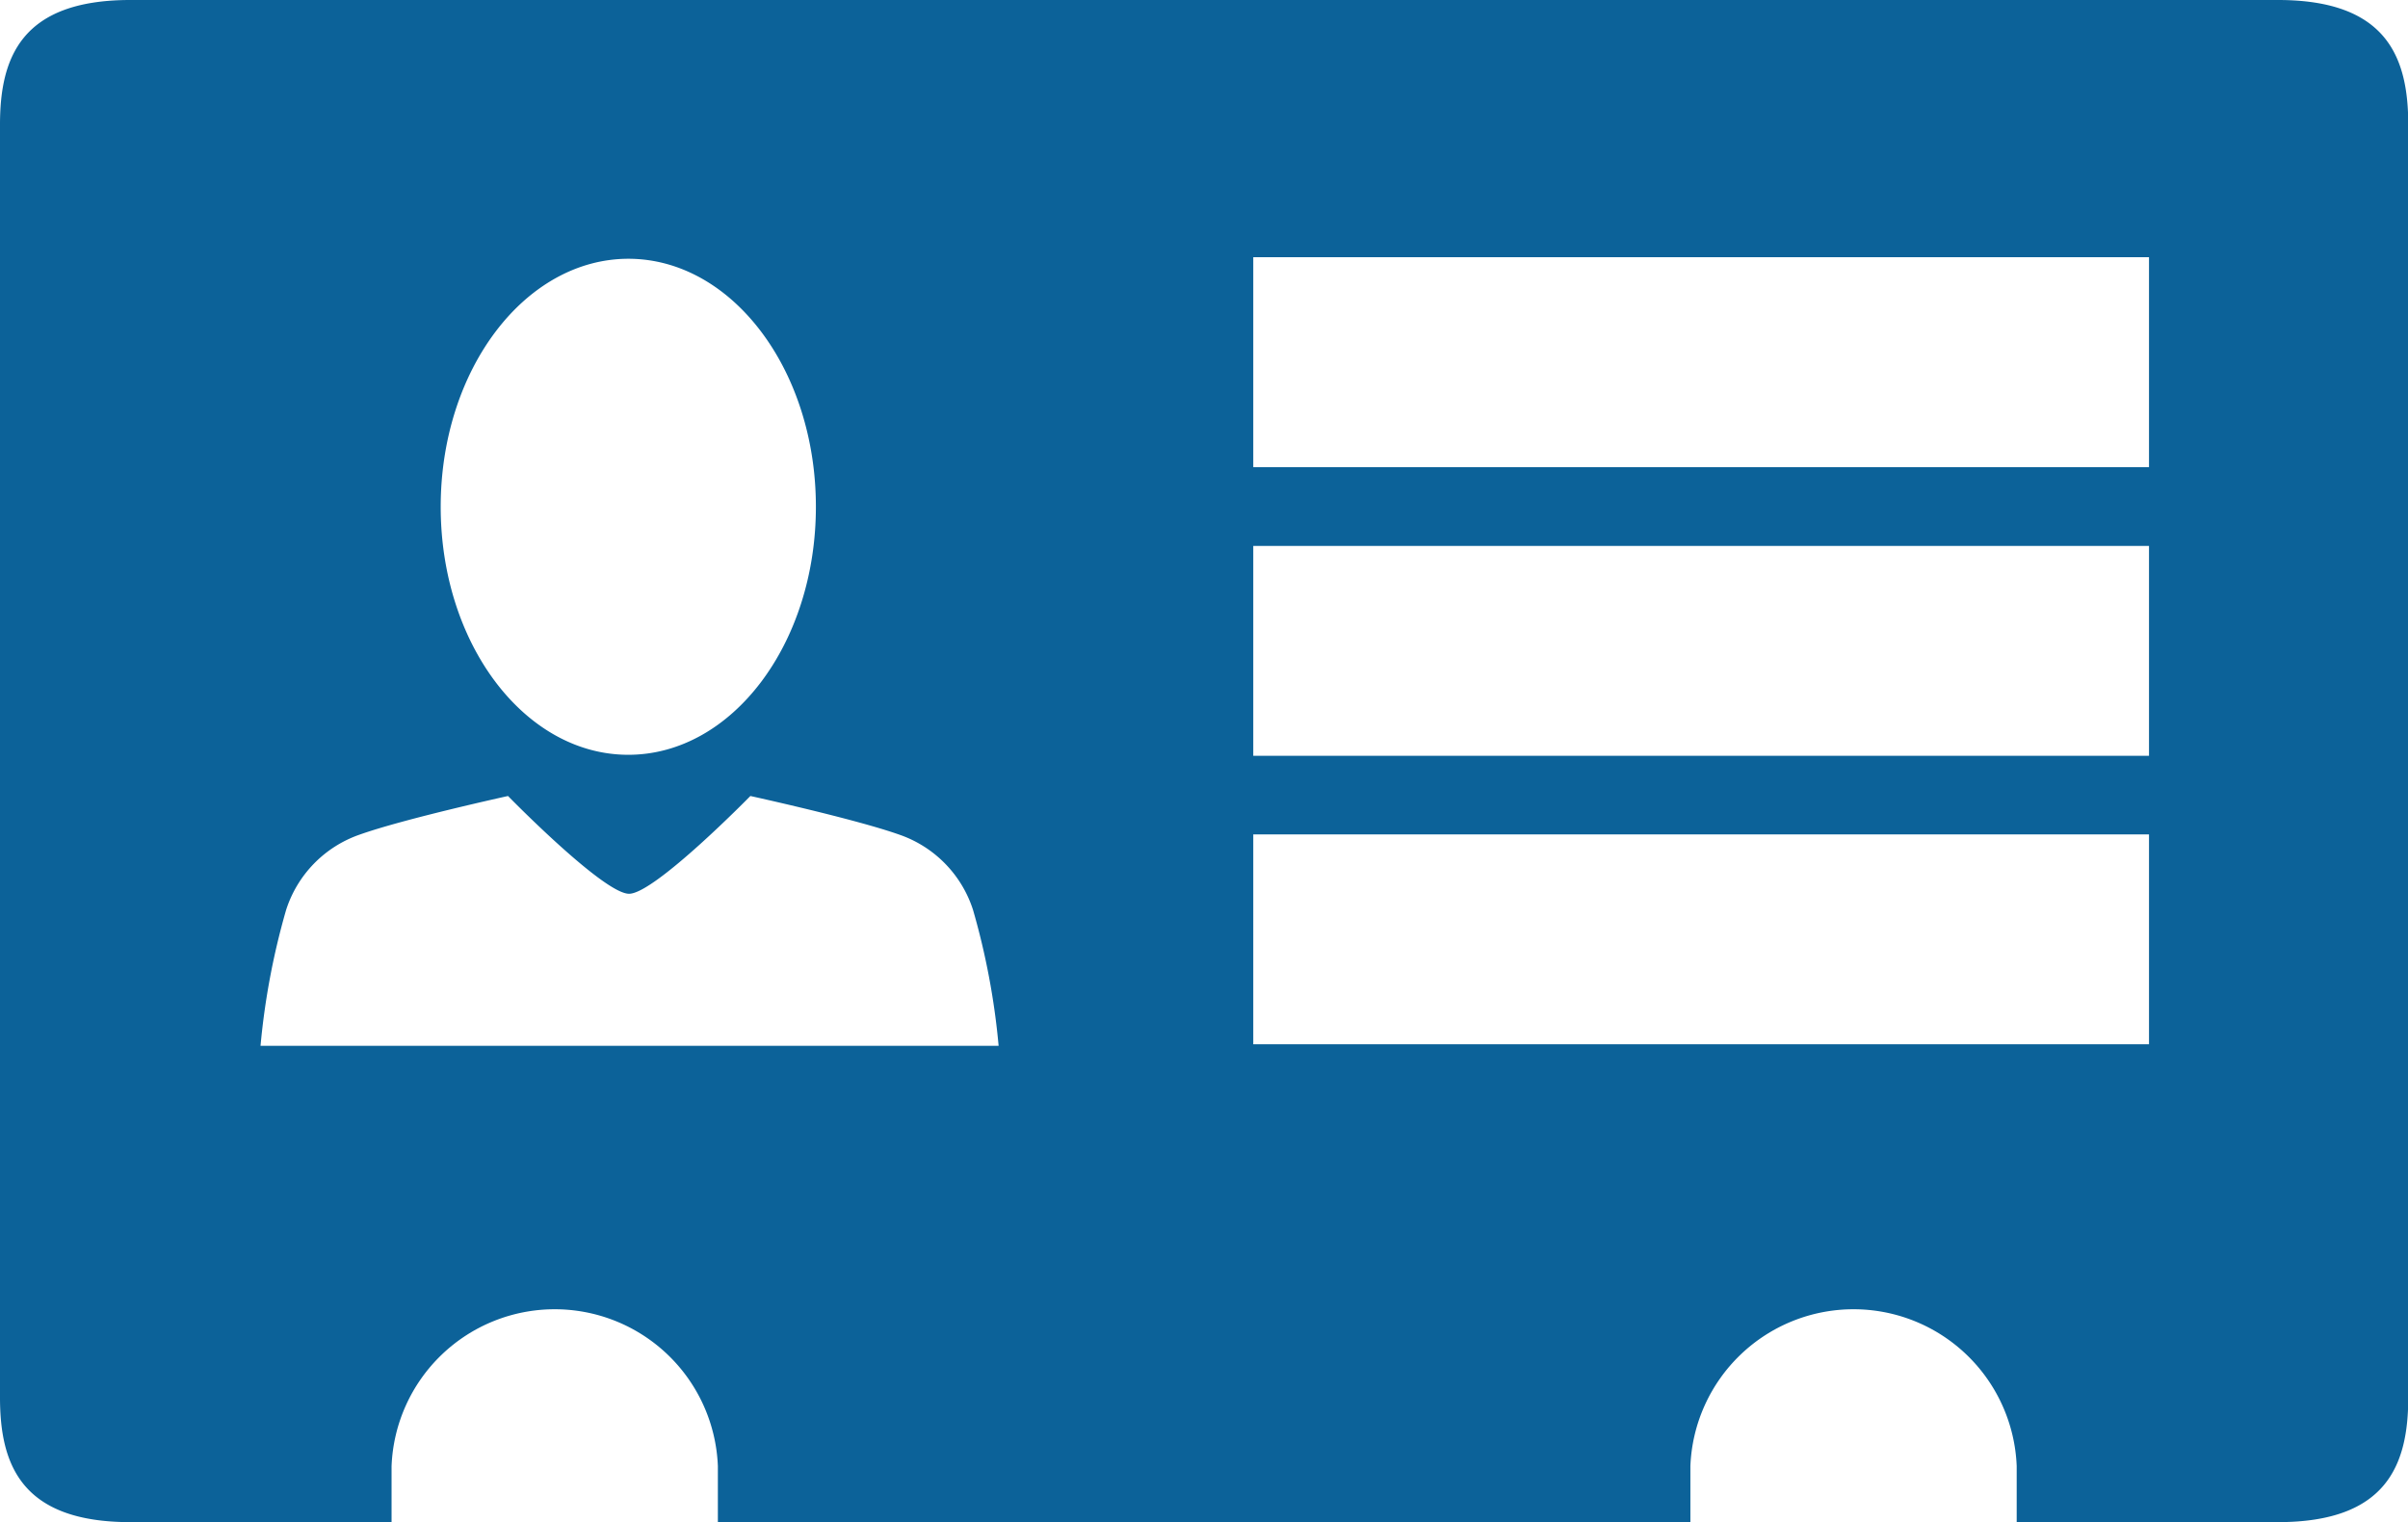 <svg id="Portal_Page" data-name="Portal Page" xmlns="http://www.w3.org/2000/svg" viewBox="0 0 94.09 59.48"><title>icon-directory</title><g id="V2"><path d="M4095.57,502.4h-83.92c-4.26,0-5.09,2.25-5.09,4.87V557c0,2.62.83,4.87,5.09,4.87h10.21v-2.19a6.38,6.38,0,0,1,12.75,0v2.19h38v-2.19a6.38,6.38,0,0,1,12.75,0v2.19h10.21c4.26,0,5.09-2.25,5.09-4.87V507.27C4100.66,504.65,4099.83,502.4,4095.57,502.4Zm-64.46,10.11c4.05,0,7.33,4.34,7.33,9.69s-3.28,9.69-7.33,9.69-7.33-4.34-7.33-9.69S4027.07,512.51,4031.12,512.51Zm-14.37,30.75a28.45,28.45,0,0,1,1-5.31,4.6,4.6,0,0,1,2.87-2.94c1.74-.62,5.8-1.51,5.8-1.51s3.73,3.82,4.73,3.82,4.74-3.82,4.74-3.82,4.07,0.89,5.82,1.51a4.6,4.6,0,0,1,2.88,2.94,28.36,28.36,0,0,1,1,5.31h-28.75Zm73.79-.06h-35V535h35v8.2Zm0-11.27h-35v-8.2h35v8.2Zm0-11.28h-35v-8.2h35v8.2Z" transform="translate(-4006.56 -502.4)" fill="#0c6299"/></g></svg>